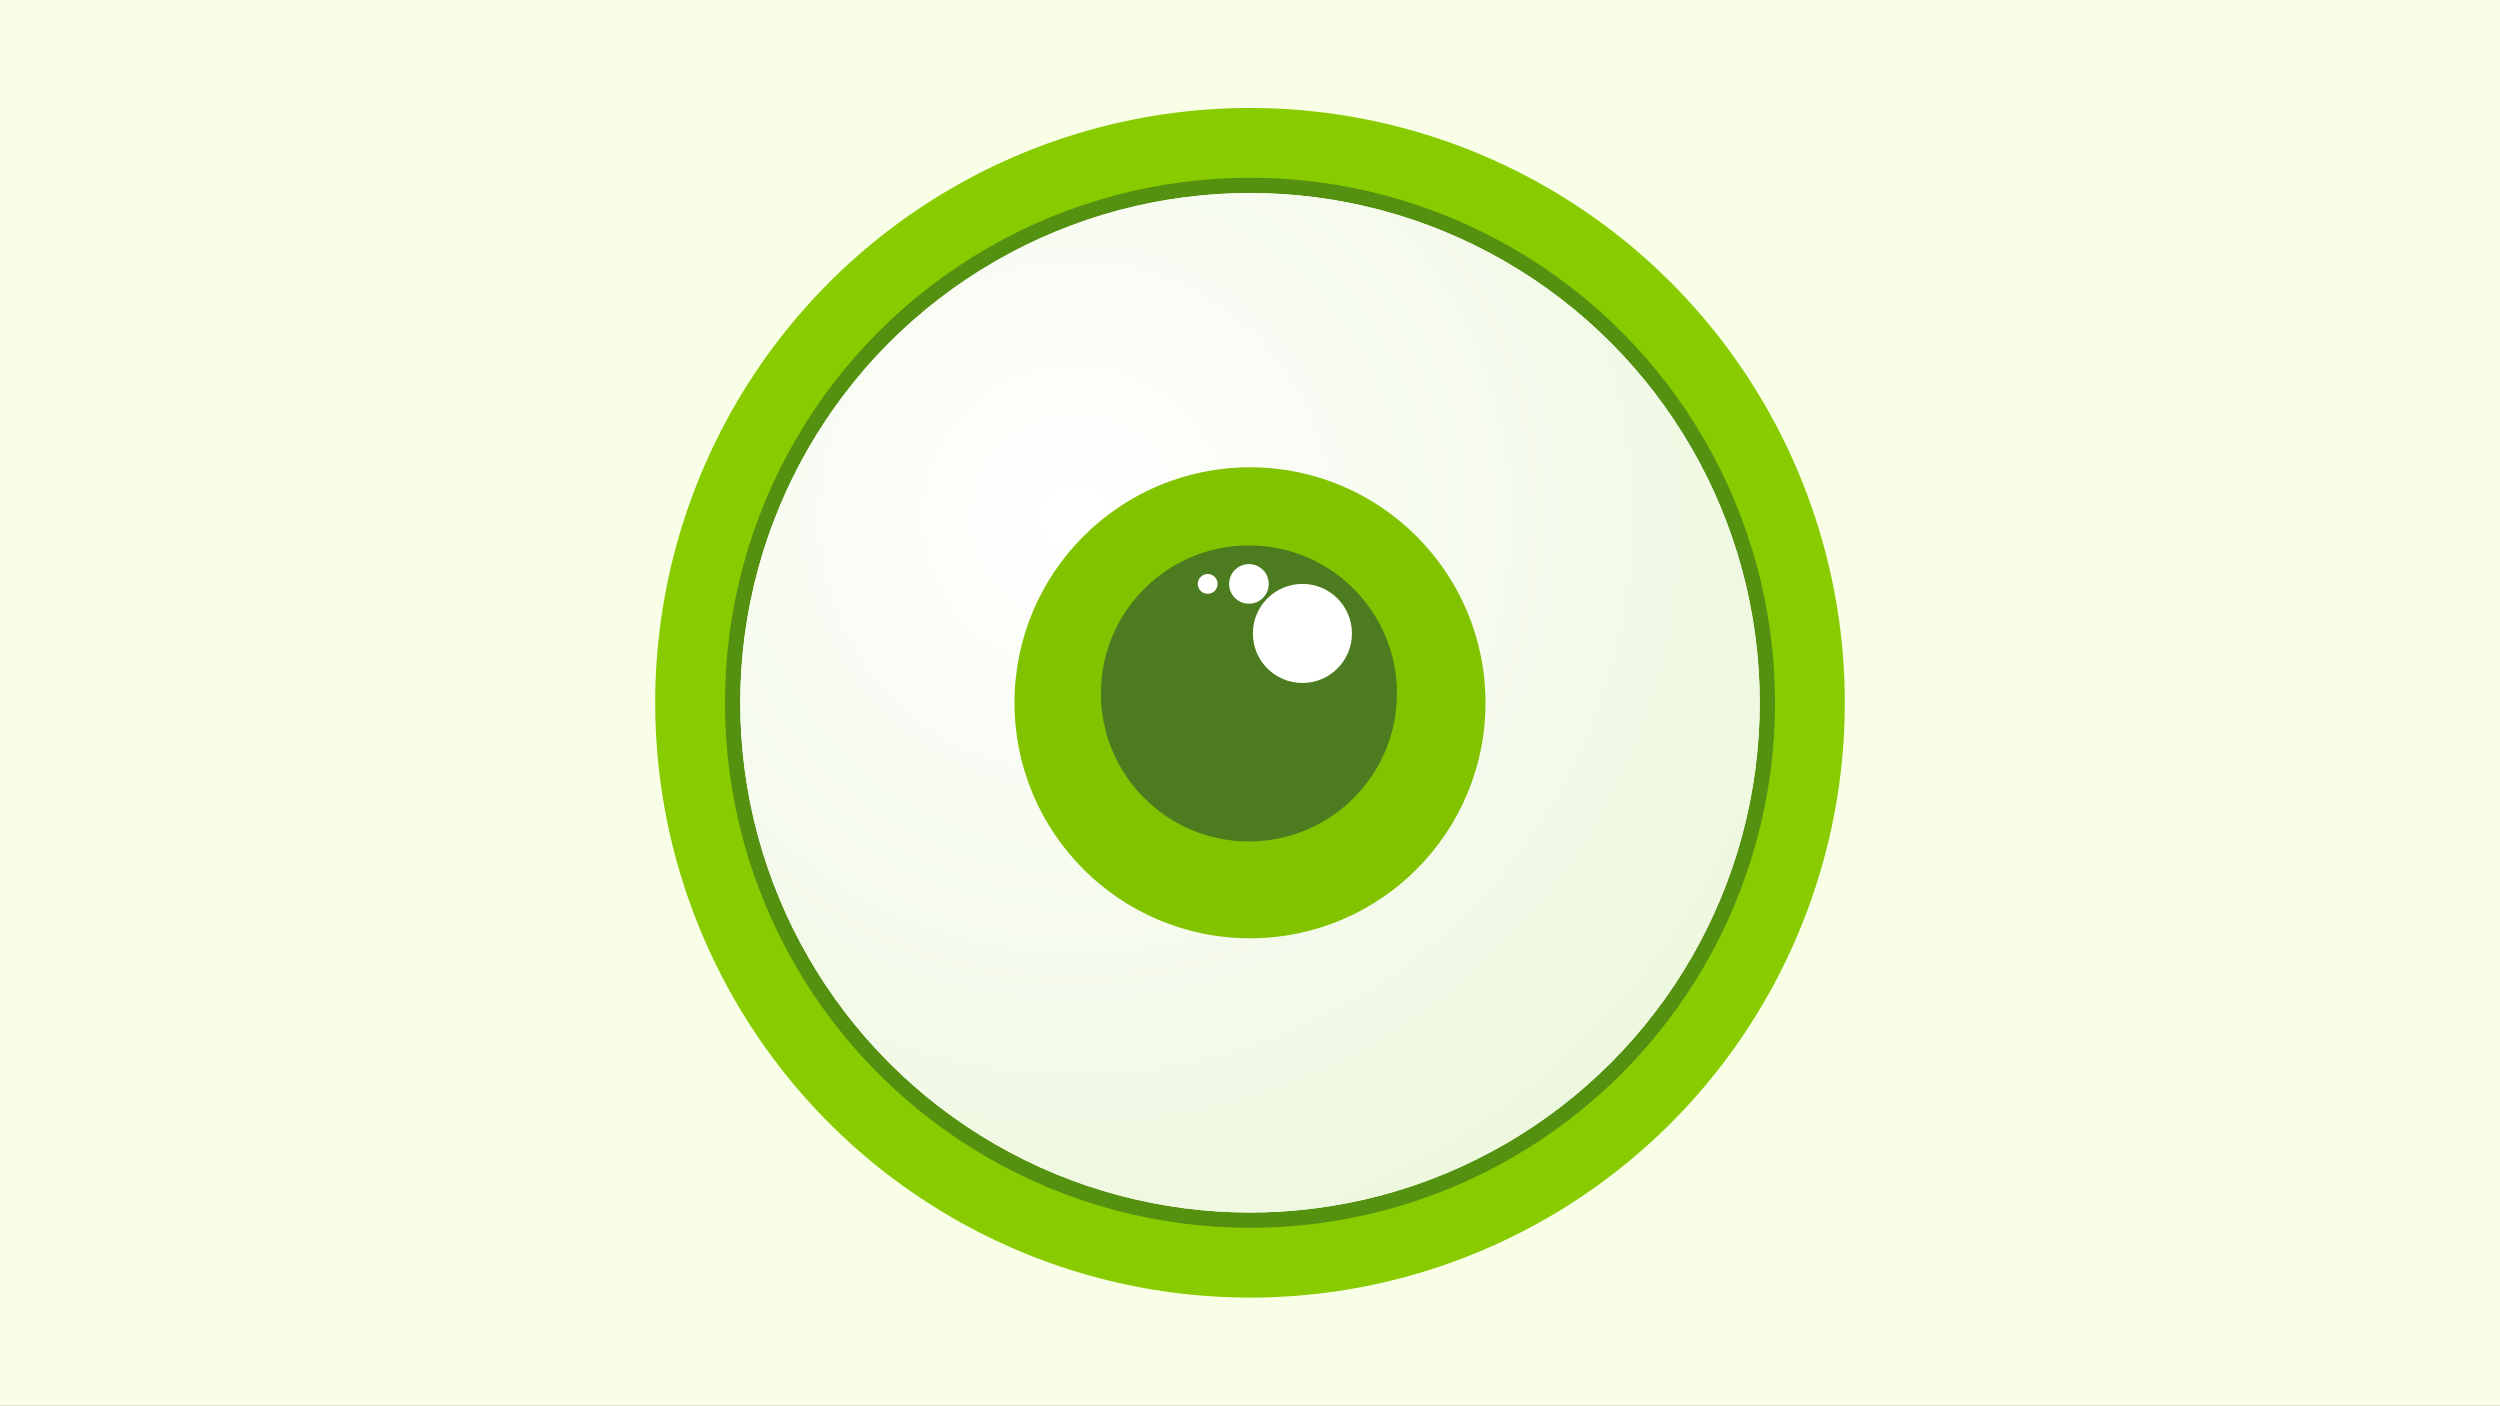 <?xml version="1.0" encoding="UTF-8" standalone="no"?><!-- Generator: Gravit.io --><svg xmlns="http://www.w3.org/2000/svg" xmlns:xlink="http://www.w3.org/1999/xlink" style="isolation:isolate" viewBox="0 0 1366 768" width="1366pt" height="768pt"><rect x="0" y="0" width="1366" height="768" fill="#333333" stroke="none"/><defs><clipPath id="_clipPath_6b2ldn6S5ocfwFywgaKACb3qzqobnKOB"><rect width="1366" height="768"/></clipPath></defs><g clip-path="url(#_clipPath_6b2ldn6S5ocfwFywgaKACb3qzqobnKOB)"><rect width="1366" height="768" style="fill:rgb(248,255,230)"/><rect x="0" y="0" width="1366" height="768" transform="matrix(1,0,0,1,0,0)" fill="rgb(248,255,230)"/><g><circle vector-effect="non-scaling-stroke" cx="683" cy="384" r="325" fill="rgb(136,204,0)"/><circle vector-effect="non-scaling-stroke" cx="683" cy="384" r="286.881" fill="rgb(84,145,16)"/><circle vector-effect="non-scaling-stroke" cx="683" cy="384" r="278.521" fill="rgb(255,255,255)"/><clipPath id="_clipPath_sin3CCQDoiL7BKmSn3SBUTGJU5ot34oD"><circle vector-effect="non-scaling-stroke" cx="683" cy="384" r="278.521" fill="rgb(255,255,255)"/></clipPath><g clip-path="url(#_clipPath_sin3CCQDoiL7BKmSn3SBUTGJU5ot34oD)"><g><radialGradient id="_rgradient_0" fx="0.5" fy="0.5" cx="0.5" cy="0.5" r="1" gradientTransform="matrix(984.22,0,0,984.22,96.301,-208.303)" gradientUnits="userSpaceOnUse"><stop offset="0%" stop-opacity="1" style="stop-color:rgb(255,255,255)"/><stop offset="100%" stop-opacity="1" style="stop-color:rgb(214,237,178)"/></radialGradient><circle vector-effect="non-scaling-stroke" cx="588.411" cy="283.807" r="492.11" fill="url(#_rgradient_0)"/><g><circle vector-effect="non-scaling-stroke" cx="683" cy="384" r="128.676" fill="rgb(130,195,0)"/><circle vector-effect="non-scaling-stroke" cx="682.419" cy="378.899" r="80.881" fill="rgb(77,124,32)"/><circle vector-effect="non-scaling-stroke" cx="711.638" cy="346.11" r="27.064" fill="rgb(255,255,255)"/><circle vector-effect="non-scaling-stroke" cx="682.419" cy="319.046" r="10.826" fill="rgb(255,255,255)"/><circle vector-effect="non-scaling-stroke" cx="659.887" cy="319.046" r="5.413" fill="rgb(255,255,255)"/></g></g></g></g></g></svg>
